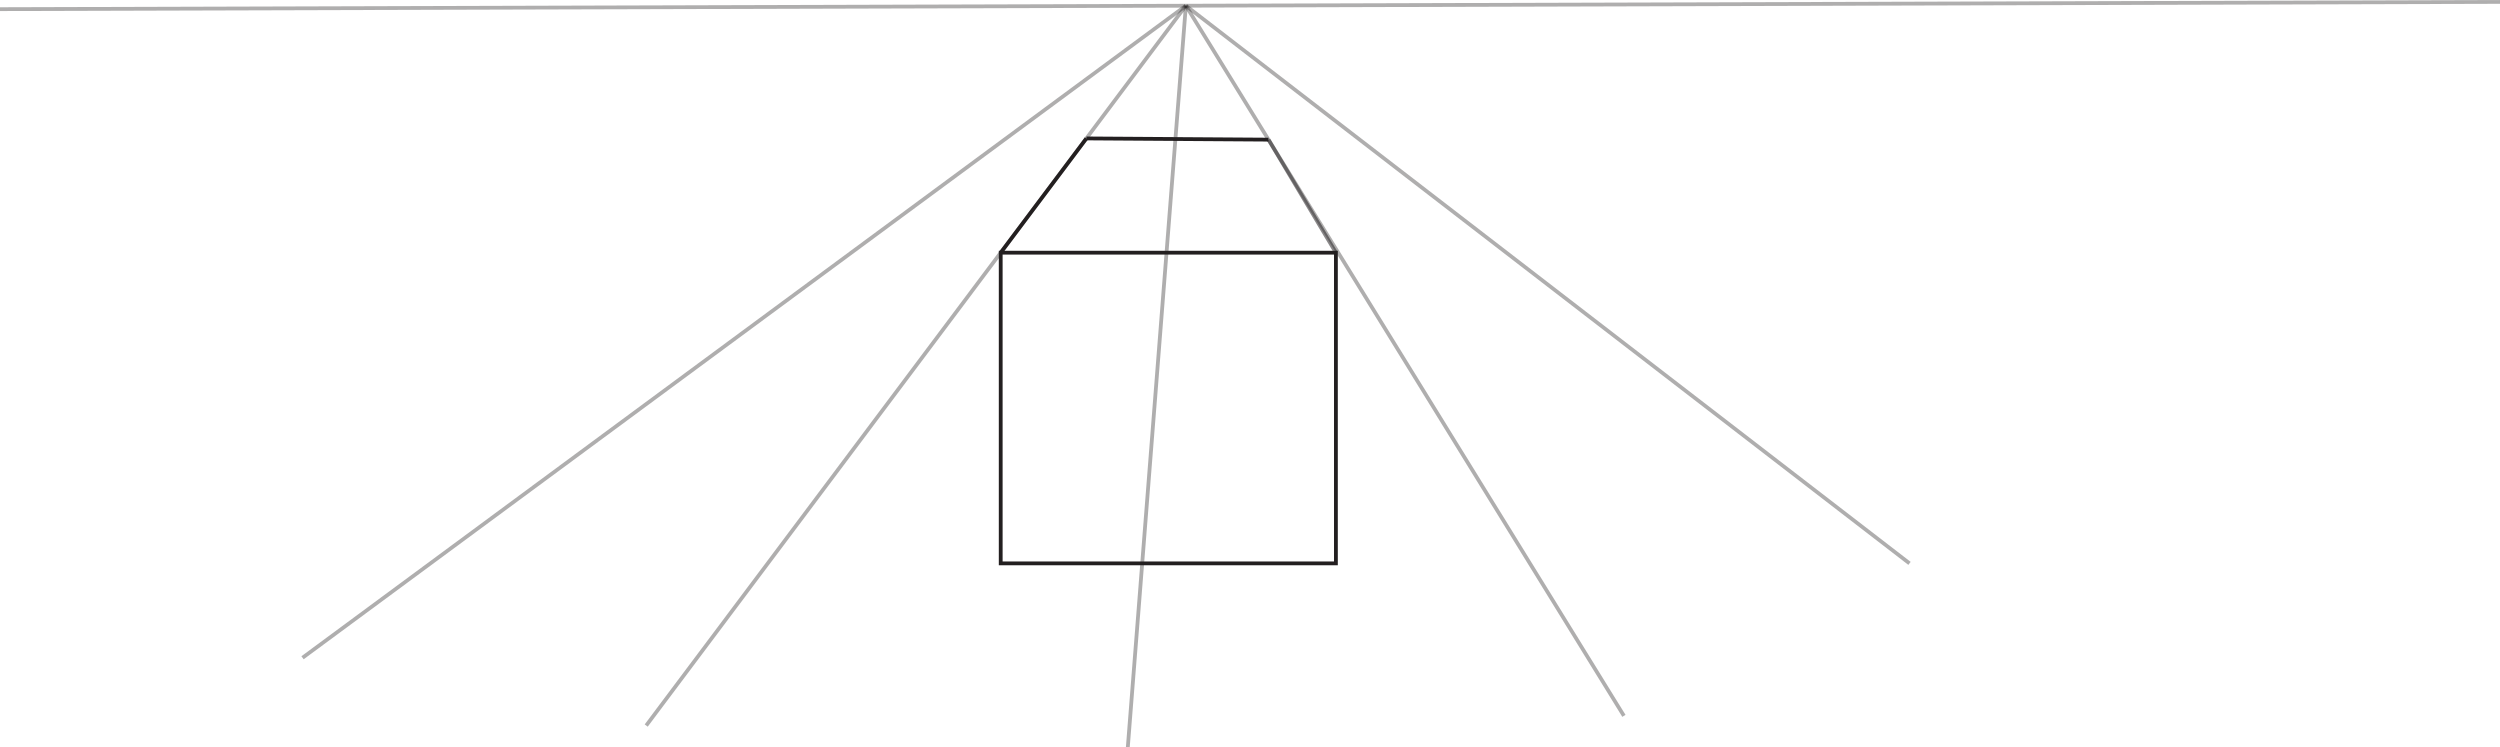 <?xml version="1.0" encoding="UTF-8"?>
<svg id="Layer_1" data-name="Layer 1" xmlns="http://www.w3.org/2000/svg" viewBox="0 0 657.96 196.72">
  <defs>
    <style>
      .cls-1 {
        opacity: .36;
      }

      .cls-1, .cls-2, .cls-3 {
        fill: none;
        stroke: #231f20;
        stroke-miterlimit: 10;
      }

      .cls-3 {
        opacity: .53;
      }
    </style>
  </defs>
  <line class="cls-1" x1="0" y1="2.41" x2="657.96" y2=".5"/>
  <line class="cls-1" x1="312.1" y1="1.5" x2="79.62" y2="173.11"/>
  <line class="cls-1" x1="502.55" y1="148.27" x2="312.1" y2="1.5"/>
  <line class="cls-1" x1="296.82" y1="196.68" x2="312.1" y2="1.5"/>
  <line class="cls-1" x1="427.39" y1="188.4" x2="312.1" y2="1.5"/>
  <line class="cls-1" x1="170.07" y1="190.95" x2="312.1" y2="1.5"/>
  <rect class="cls-2" x="263.37" y="66.5" width="88.22" height="81.77"/>
  <line class="cls-2" x1="285.92" y1="36.43" x2="333.85" y2="36.75"/>
  <line class="cls-2" x1="285.92" y1="36.43" x2="263.37" y2="66.5"/>
  <line class="cls-3" x1="351.59" y1="66.5" x2="333.85" y2="36.75"/>
</svg>